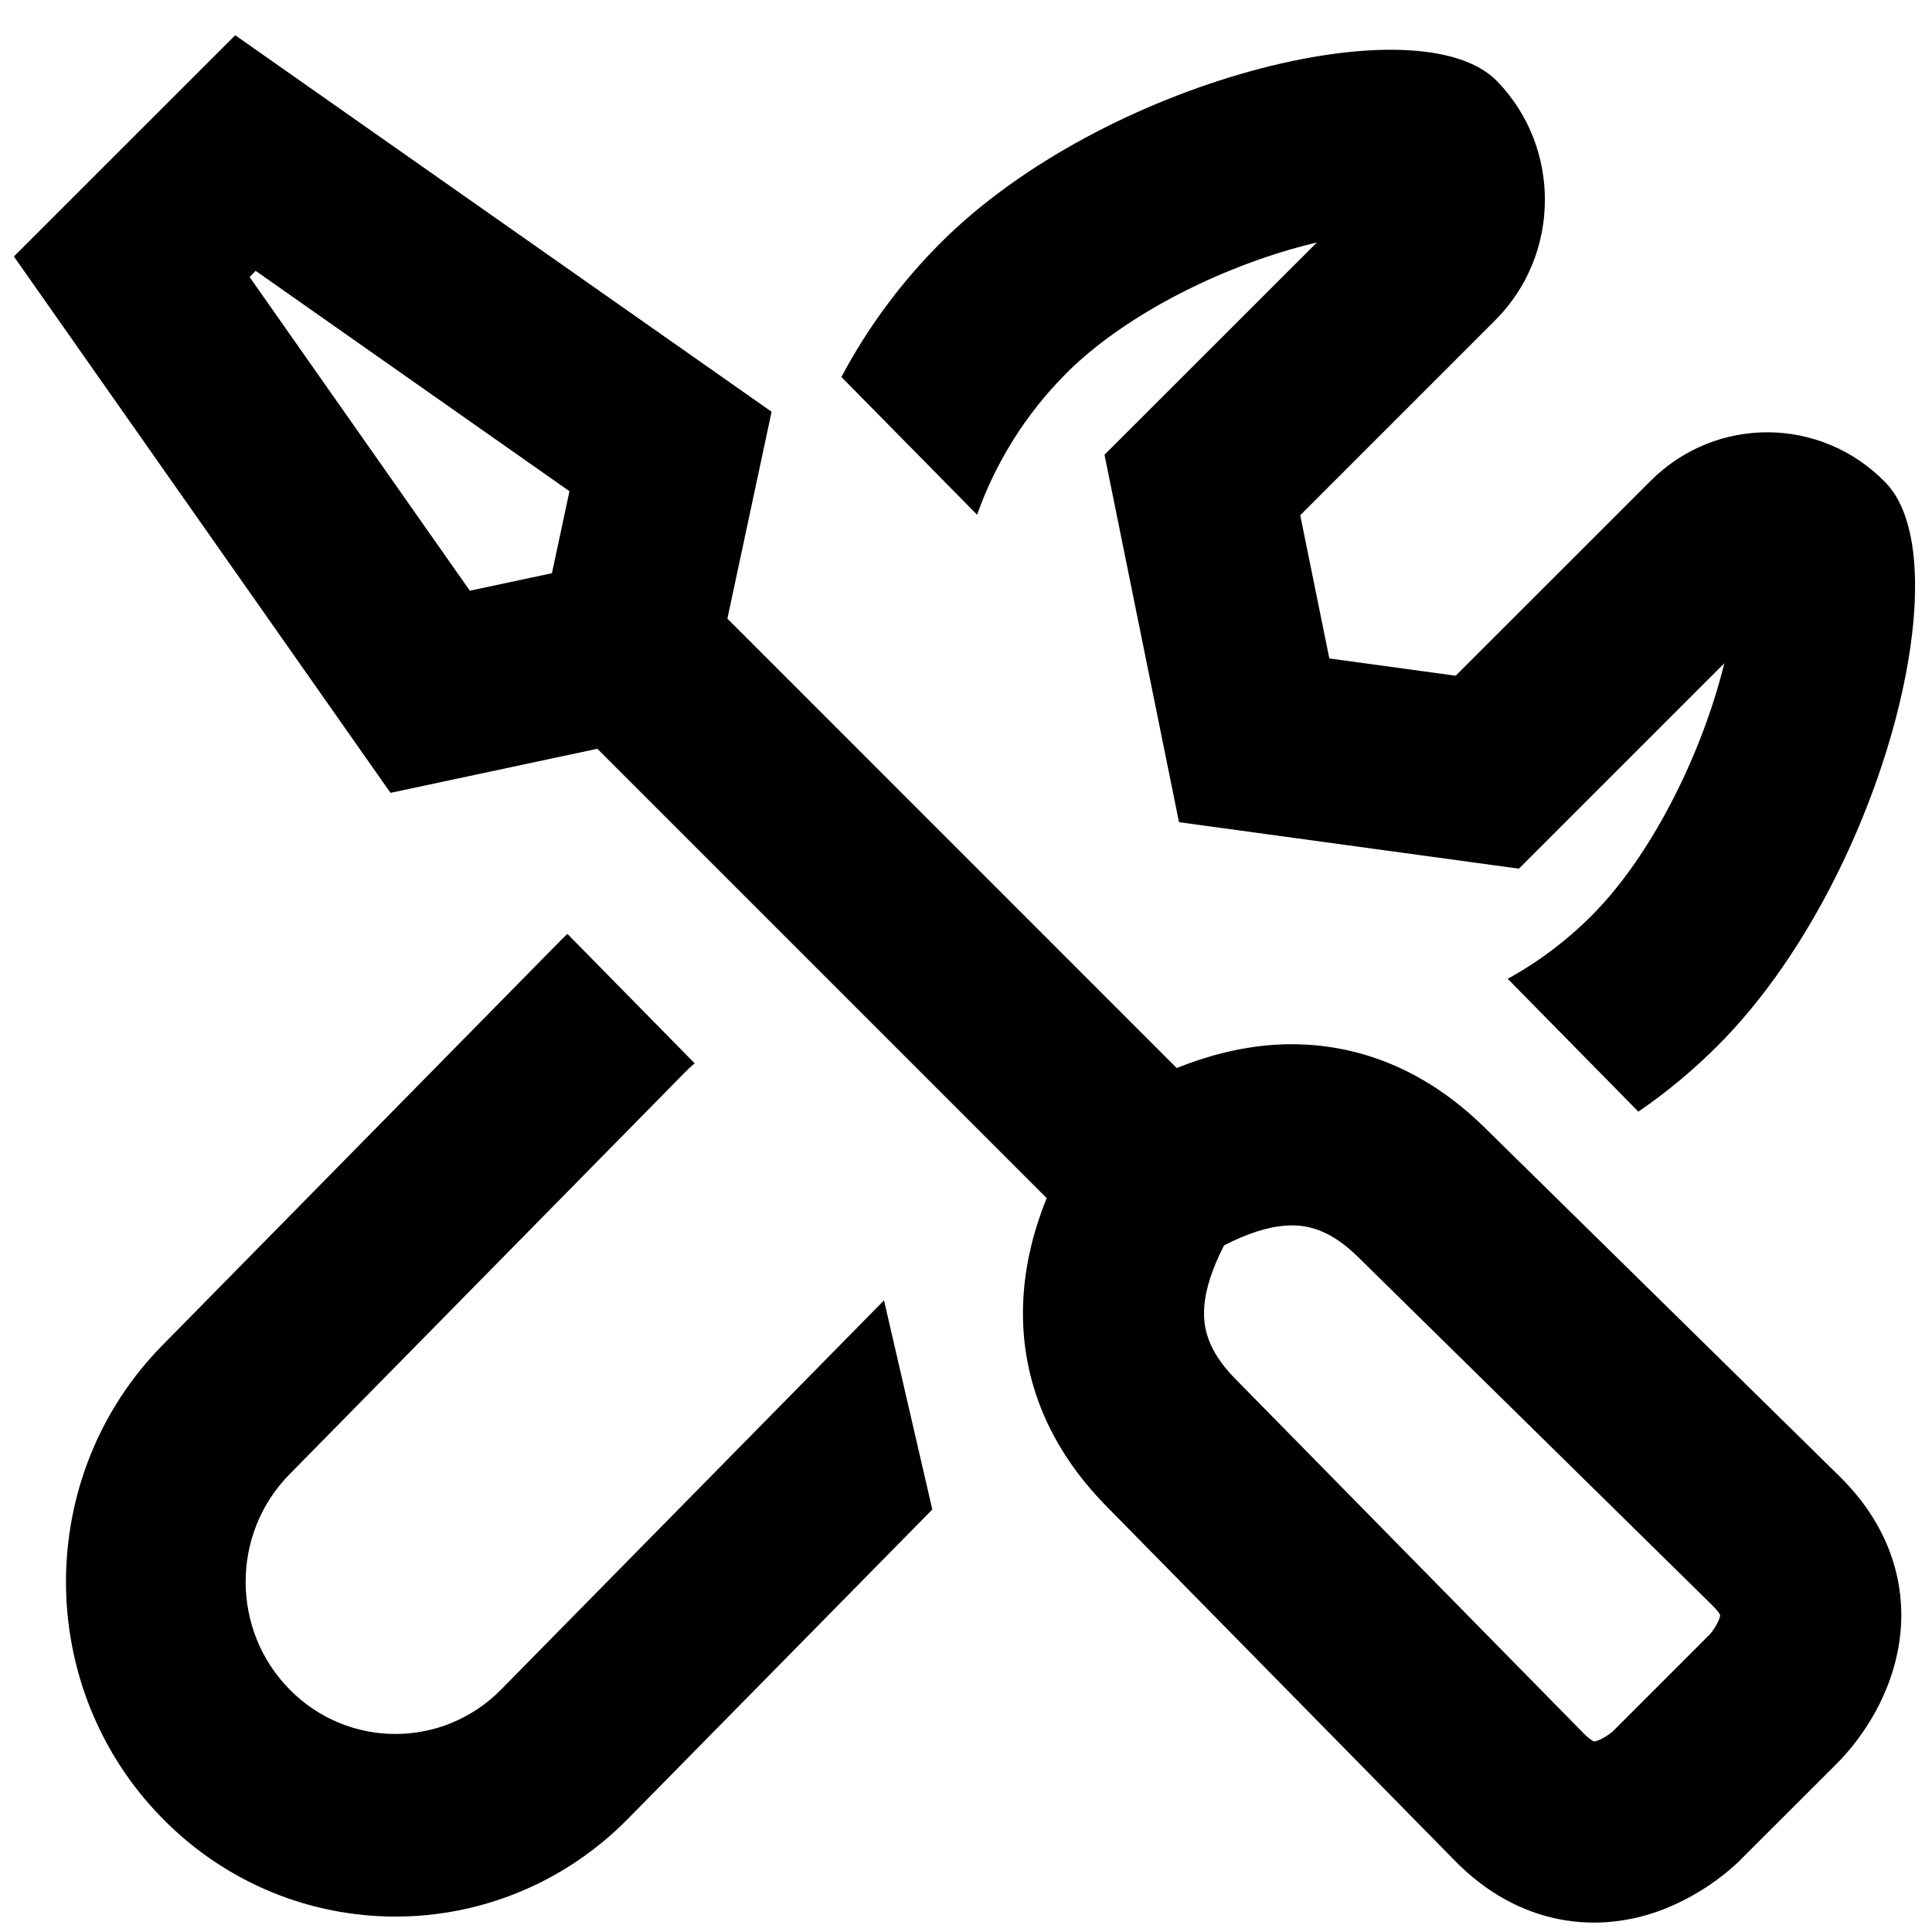 <svg width="16" height="16" viewBox="0 0 16 16" fill="currentColor"
    xmlns="http://www.w3.org/2000/svg">
    <path fill-rule="evenodd" clip-rule="evenodd" d="M0.115 2.124L3.234 6.566L4.947 6.201L8.668 9.922C8.573 10.158 8.497 10.428 8.477 10.722C8.436 11.312 8.625 11.927 9.161 12.472L12.05 15.411C12.305 15.671 12.6 15.834 12.917 15.895C13.228 15.955 13.507 15.907 13.722 15.832C13.935 15.757 14.103 15.652 14.214 15.571C14.271 15.529 14.318 15.491 14.351 15.461C14.368 15.446 14.383 15.433 14.394 15.422L14.409 15.408L14.414 15.402L15.222 14.595L15.223 14.593L15.225 14.591L15.231 14.585L15.246 14.57C15.256 14.559 15.269 14.545 15.284 14.528C15.314 14.494 15.353 14.448 15.394 14.391C15.476 14.28 15.581 14.112 15.655 13.899C15.73 13.683 15.779 13.405 15.719 13.094C15.658 12.776 15.494 12.482 15.235 12.227L12.295 9.338C11.75 8.802 11.135 8.613 10.545 8.653C10.252 8.674 9.981 8.75 9.745 8.845L6.024 5.123L6.39 3.41L1.948 0.292L0.115 2.124ZM9.973 10.825C9.984 10.668 10.044 10.495 10.137 10.314C10.319 10.22 10.491 10.161 10.649 10.15C10.811 10.139 11.005 10.173 11.244 10.407L14.183 13.297C14.227 13.34 14.242 13.367 14.246 13.377C14.245 13.381 14.244 13.39 14.239 13.405C14.227 13.437 14.207 13.473 14.183 13.506C14.173 13.52 14.164 13.531 14.16 13.535L13.359 14.336C13.354 14.34 13.344 14.349 13.329 14.36C13.297 14.383 13.261 14.404 13.229 14.415C13.213 14.421 13.204 14.422 13.2 14.422C13.191 14.418 13.164 14.404 13.12 14.36L10.231 11.42C9.996 11.182 9.962 10.987 9.973 10.825ZM3.891 4.892L4.571 4.747L4.716 4.068L2.117 2.243L2.067 2.294L3.891 4.892Z" />
    <path fill-rule="evenodd" clip-rule="evenodd" d="M9.764 6.809L12.579 7.194L14.28 5.493C14.267 5.545 14.253 5.599 14.237 5.655C14.027 6.39 13.627 7.137 13.183 7.581C12.97 7.794 12.736 7.969 12.486 8.106L13.568 9.206C13.8 9.048 14.02 8.865 14.226 8.659C15.568 7.317 16.26 4.662 15.617 3.998C15.084 3.447 14.212 3.44 13.67 3.982L12.055 5.596L11.009 5.453L10.768 4.267L12.383 2.652C12.925 2.11 12.932 1.224 12.399 0.673C11.755 0.009 9.132 0.669 7.791 2.01C7.455 2.346 7.181 2.721 6.968 3.122L8.092 4.263C8.244 3.833 8.492 3.43 8.834 3.088C9.278 2.644 10.02 2.249 10.746 2.049C10.801 2.034 10.855 2.02 10.906 2.008L9.147 3.766L9.764 6.809Z"/>
    <path d="M4.621 7.811C4.646 7.785 4.672 7.759 4.699 7.734L5.753 8.806C5.725 8.829 5.699 8.854 5.673 8.88L2.398 12.209C1.913 12.701 1.913 13.499 2.398 13.991C2.882 14.483 3.667 14.483 4.151 13.991L7.321 10.769L7.721 12.501L5.203 15.06C4.138 16.143 2.411 16.143 1.346 15.06C0.28 13.978 0.28 12.222 1.346 11.14L4.621 7.811Z" />
</svg>
